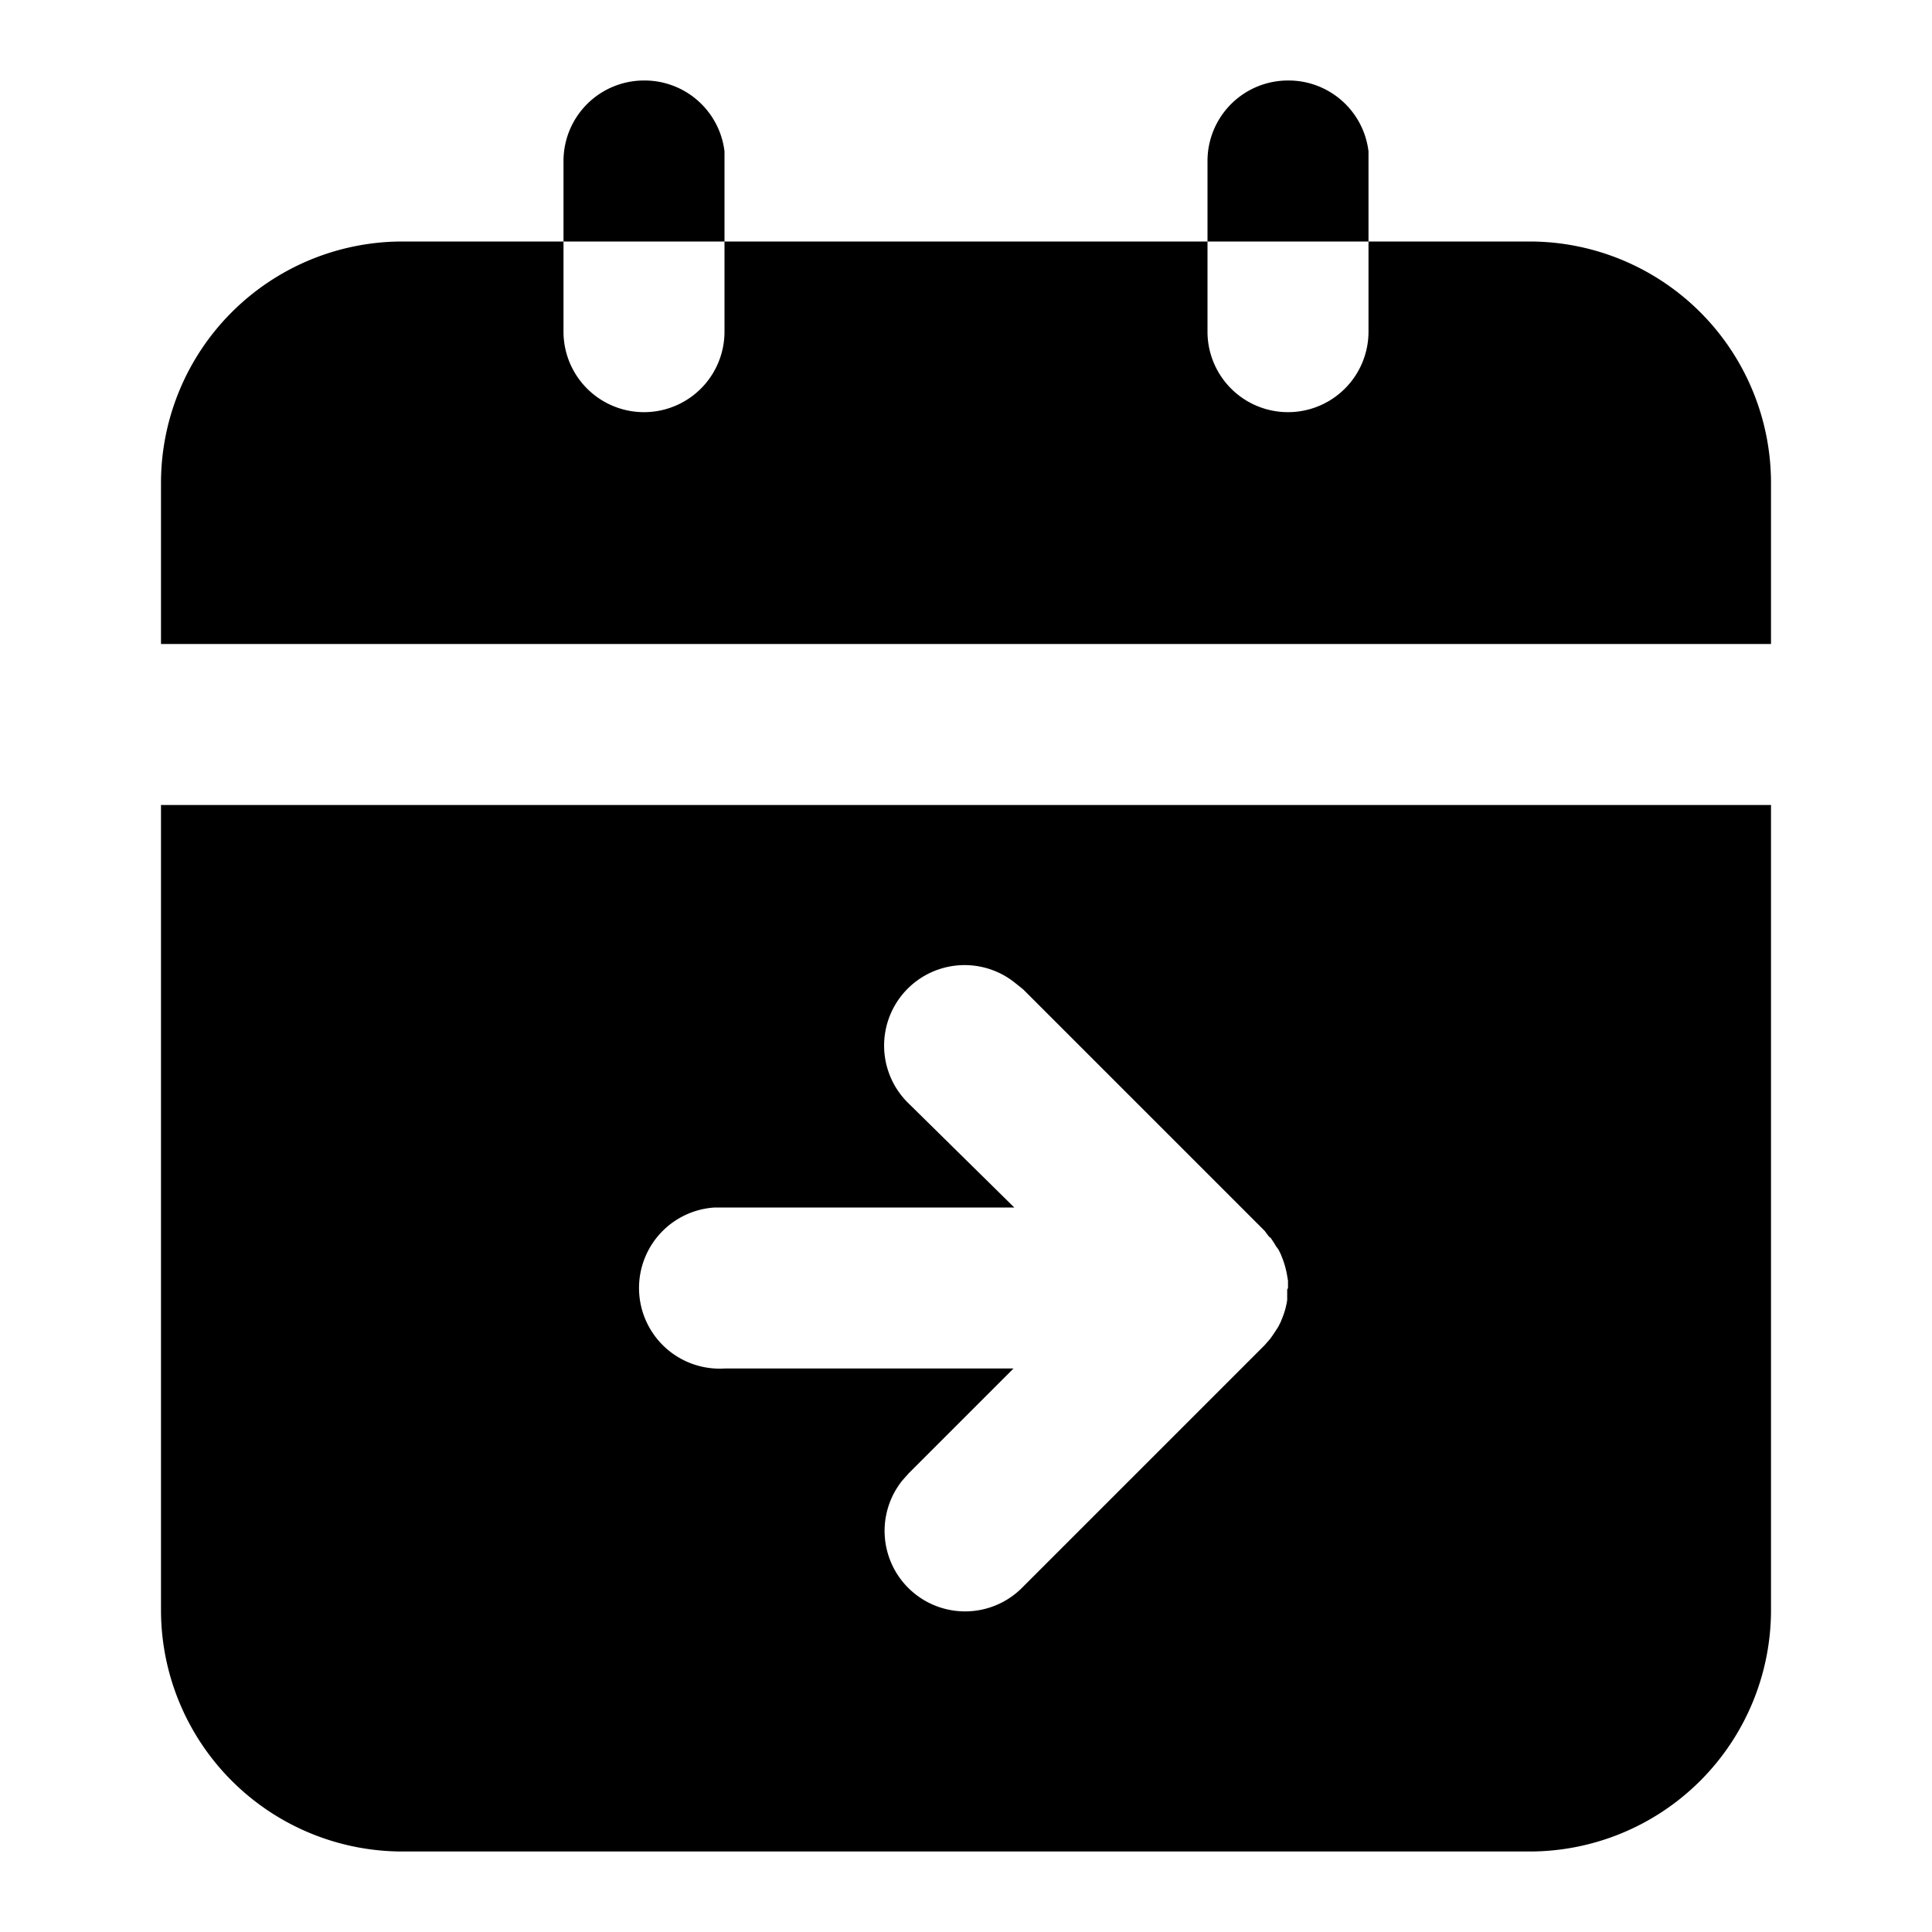 <svg xmlns="http://www.w3.org/2000/svg" viewBox="0 0 24 24">
  <path d="M22 10v10a3 3 0 01-3 3H5a3 3 0 01-3-3V10h20zm-6.22 5.38l-.01-.02v.01l-.06-.08-3-3-.1-.08a1 1 0 00-1.32 1.5L12.6 15H8.88A1 1 0 009 17h3.59l-1.3 1.3-.08.09a1 1 0 001.5 1.32l3-3 .07-.08a3 3 0 00.1-.15l.03-.06.02-.05a.95.95 0 00.06-.22v-.13L16 16v-.09l-.01-.06a1.1 1.1 0 00-.06-.22l-.02-.05a1.04 1.04 0 00-.03-.06l-.03-.04a1.03 1.03 0 00-.05-.08l-.02-.03zM7 3v1.12a1 1 0 002 0V3h6v1.12a1 1 0 002 0V3h2a3 3 0 013 3v2H2V6a3 3 0 013-3h2zm9-2a1 1 0 011 .88V3h-2V2a1 1 0 011-1zM8 1a1 1 0 011 .88V3H7V2a1 1 0 011-1z"/>
</svg>
